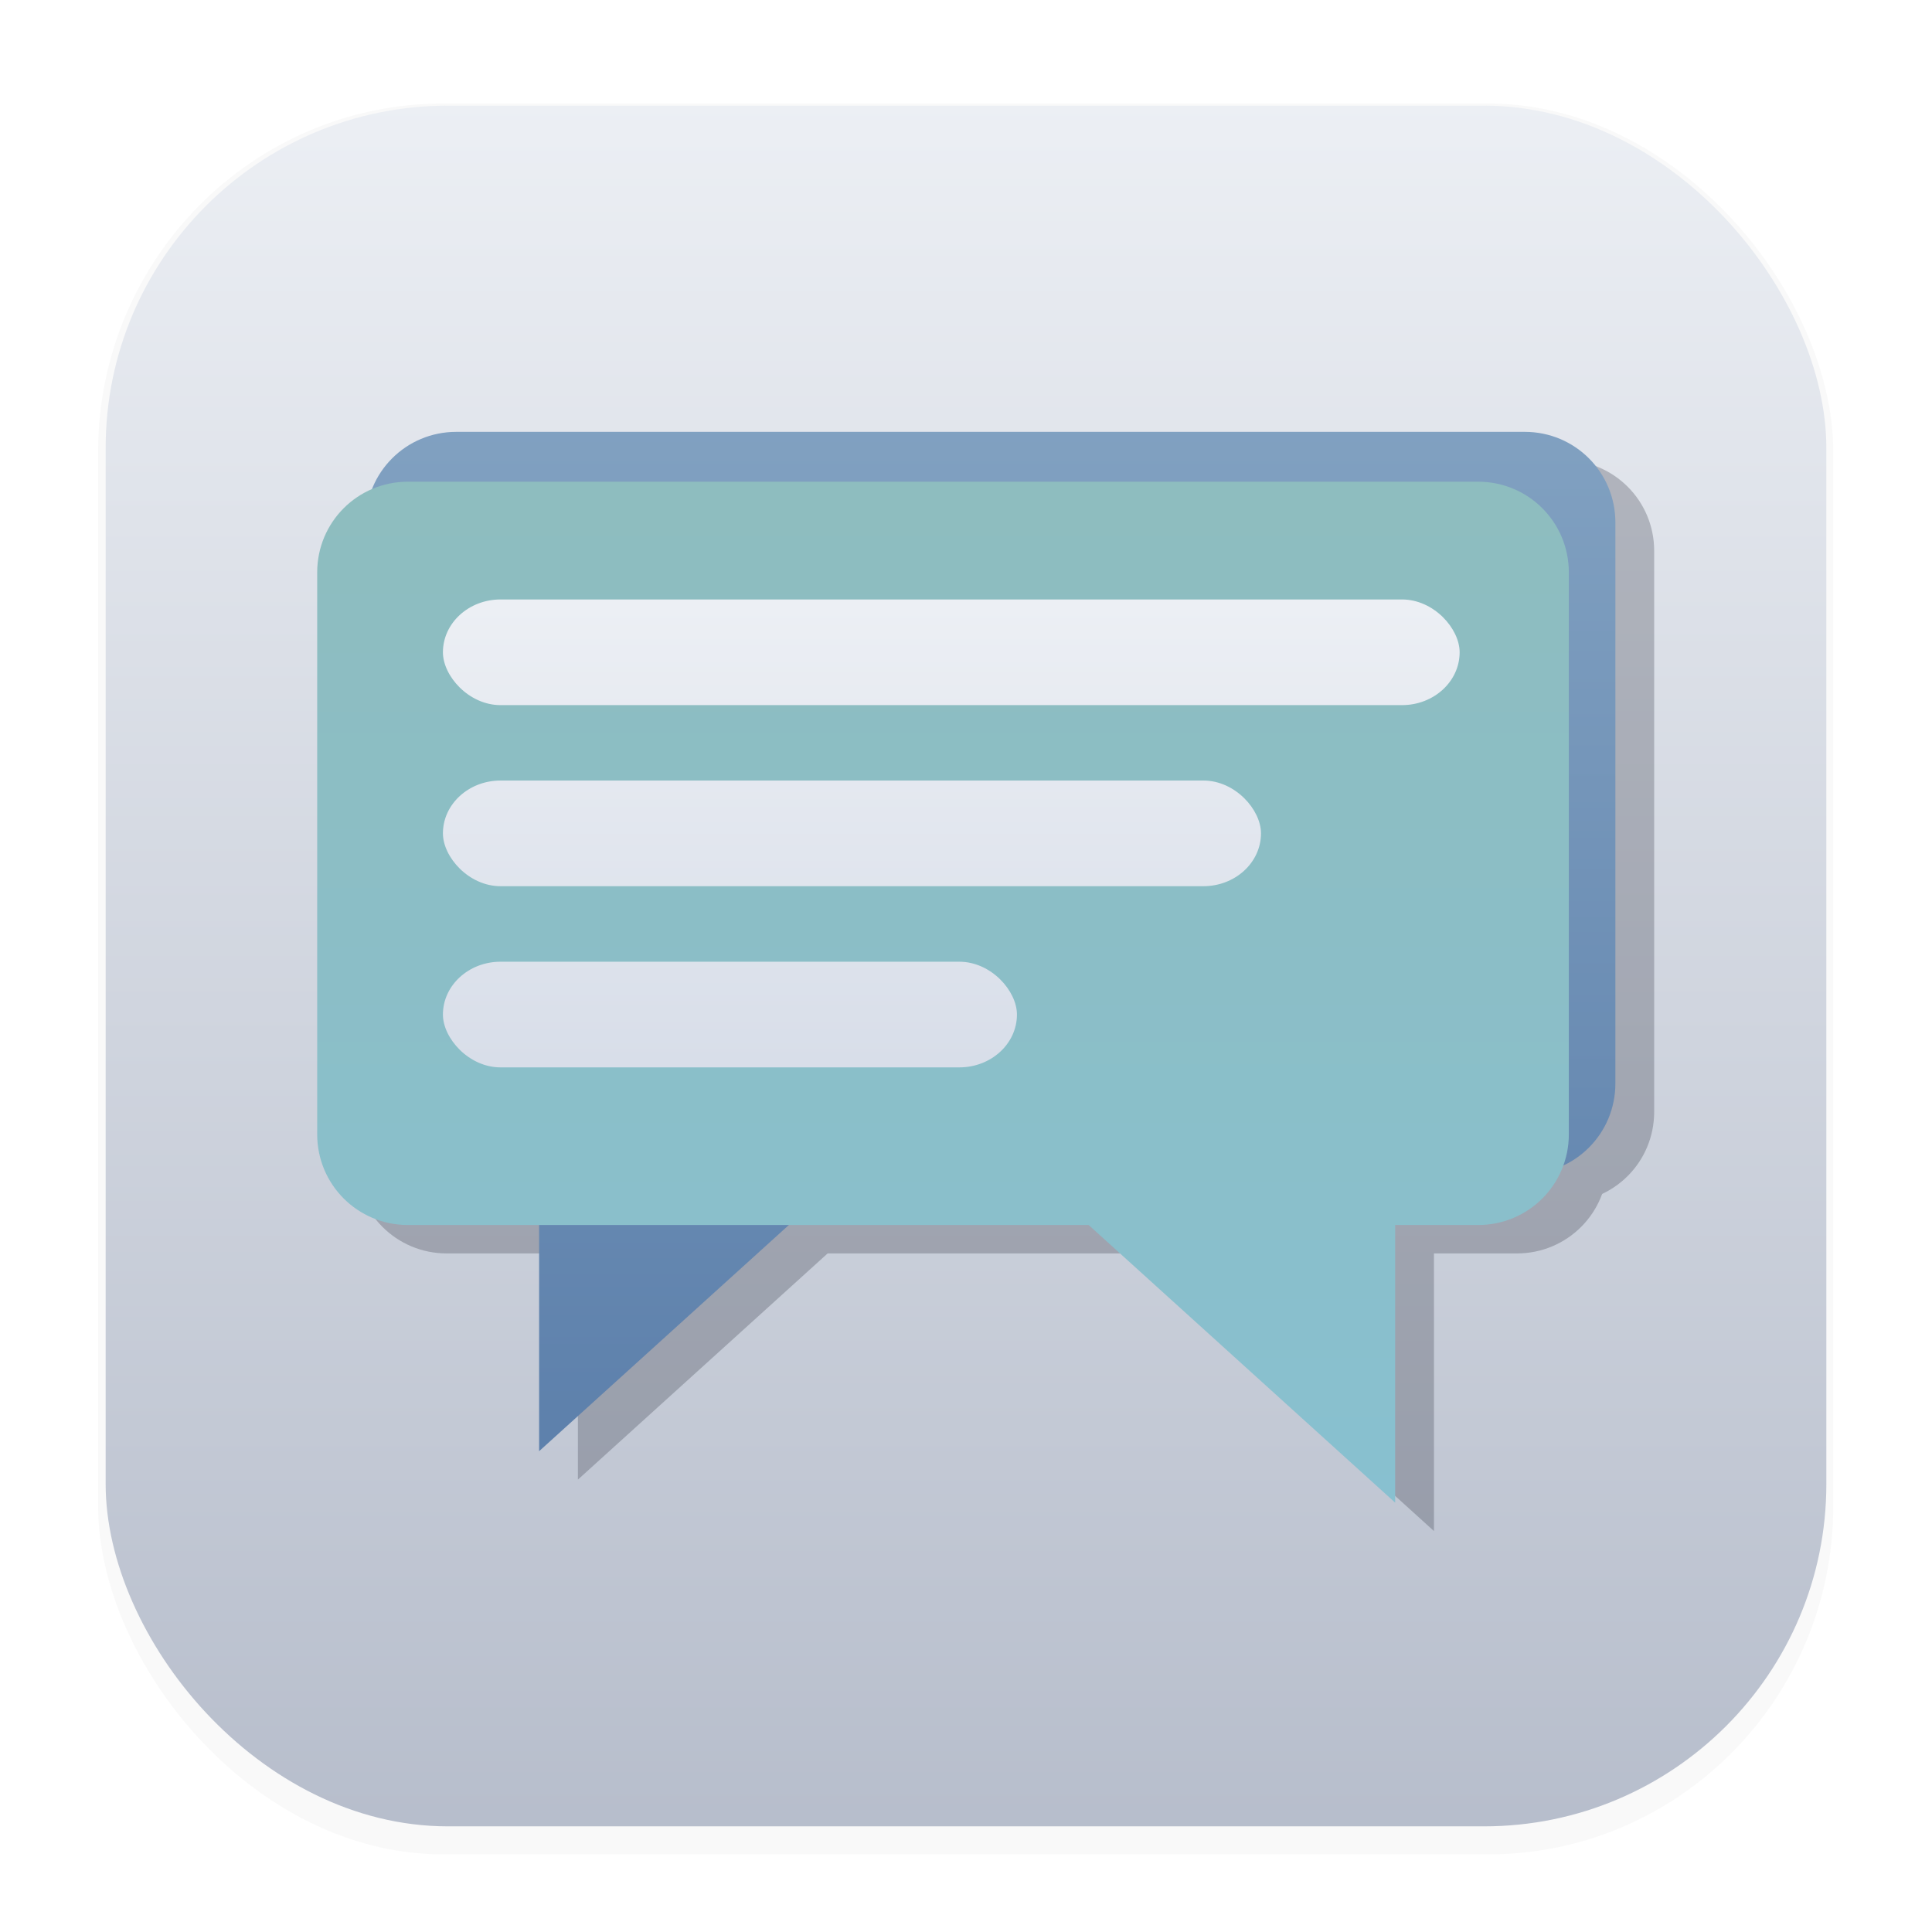 <svg width="64" height="64" version="1.1" viewBox="0 0 16.933 16.933" xmlns="http://www.w3.org/2000/svg" xmlns:xlink="http://www.w3.org/1999/xlink">
 <defs>
  <filter id="filter1178" x="-.048" y="-.048" width="1.096" height="1.096" color-interpolation-filters="sRGB">
   <feGaussianBlur stdDeviation="0.307"/>
  </filter>
  <linearGradient id="linearGradient6023" x1="8.45" x2="8.45" y1="5.282" y2="9.302" gradientUnits="userSpaceOnUse">
   <stop stop-color="#eceff4" offset="0"/>
   <stop stop-color="#d8dee9" offset="1"/>
  </linearGradient>
  <linearGradient id="linearGradient6223" x1="31.873" x2="31.873" y1="8.9" y2="49.703" gradientUnits="userSpaceOnUse">
   <stop stop-color="#8fbcbb" offset="0"/>
   <stop stop-color="#88c0d0" offset="1"/>
  </linearGradient>
  <linearGradient id="linearGradient6468" x1="8.797" x2="8.797" y1="3.647" y2="12.386" gradientUnits="userSpaceOnUse">
   <stop stop-color="#81a1c1" offset="0"/>
   <stop stop-color="#5e81ac" offset="1"/>
  </linearGradient>
  <linearGradient id="linearGradient7082" x1="8.232" x2="8.232" y1=".86" y2="20.806" gradientUnits="userSpaceOnUse">
   <stop stop-color="#eceff4" offset="0"/>
   <stop stop-color="#a6aebf" offset="1"/>
  </linearGradient>
  <filter id="filter7463" x="-.05" y="-.06" width="1.099" height="1.121" color-interpolation-filters="sRGB">
   <feGaussianBlur stdDeviation="0.236"/>
  </filter>
 </defs>
 <g stroke-linecap="round" stroke-linejoin="round">
  <rect transform="matrix(.991 0 0 1 .073 .002)" x=".794" y=".905" width="15.346" height="15.346" rx="3.053" ry="3.053" fill="#000000" filter="url(#filter1178)" opacity=".15" stroke-width="1.249" style="mix-blend-mode:normal"/>
  <rect x=".926" y=".926" width="15.081" height="15.081" rx="3" ry="3" fill="url(#linearGradient7082)" stroke-width="1.227"/>
  <rect x=".012" y=".006" width="16.924" height="16.927" fill="none" opacity=".15" stroke-width="1.052"/>
 </g>
 <path d="m4.165 3.867 1.146-0.661-1.146 0.661" fill="#d8dee9" fill-opacity=".3"/>
 <g transform="translate(.34 .249)" fill="#2e3440" filter="url(#filter7463)" opacity=".275">
  <g transform="translate(-.242 .015)" fill="#2e3440">
   <path d="m13.606 3.77c0.44 0 0.794 0.354 0.794 0.794v4.917c0 0.44-0.354 0.794-0.794 0.794h-5.957l-2.682 2.429v-2.429h-0.726c-0.44 0-0.794-0.354-0.794-0.794v-4.917c0-0.44 0.354-0.794 0.794-0.794z" opacity="1"/>
   <path transform="scale(.265)" d="m14.404 15.875c-1.662 0-3 1.338-3 3v18.584c0 1.662 1.338 3 3 3h22.515l10.137 9.182v-9.182h2.744c1.662 0 3-1.338 3-3v-18.584c0-1.662-1.338-3-3-3z" opacity="1"/>
   <rect x="4.124" y="5.239" width="8.911" height=".926" rx=".505" ry=".463" opacity="1"/>
   <rect x="4.124" y="6.826" width="7.17" height=".926" rx=".505" ry=".463" opacity="1"/>
   <rect x="4.124" y="8.414" width="5.031" height=".926" rx=".505" ry=".463" opacity="1"/>
  </g>
 </g>
 <g transform="translate(-.242 .015)">
  <path d="m13.606 3.77c0.44 0 0.794 0.354 0.794 0.794v4.917c0 0.44-0.354 0.794-0.794 0.794h-5.957l-2.682 2.429v-2.429h-0.726c-0.44 0-0.794-0.354-0.794-0.794v-4.917c0-0.44 0.354-0.794 0.794-0.794z" fill="url(#linearGradient6468)"/>
  <path transform="scale(.265)" d="m14.404 15.875c-1.662 0-3 1.338-3 3v18.584c0 1.662 1.338 3 3 3h22.515l10.137 9.182v-9.182h2.744c1.662 0 3-1.338 3-3v-18.584c0-1.662-1.338-3-3-3z" fill="url(#linearGradient6223)"/>
  <g fill="url(#linearGradient6023)">
   <rect x="4.124" y="5.239" width="8.911" height=".926" rx=".505" ry=".463"/>
   <rect x="4.124" y="6.826" width="7.17" height=".926" rx=".505" ry=".463"/>
   <rect x="4.124" y="8.414" width="5.031" height=".926" rx=".505" ry=".463"/>
  </g>
 </g>
</svg>
